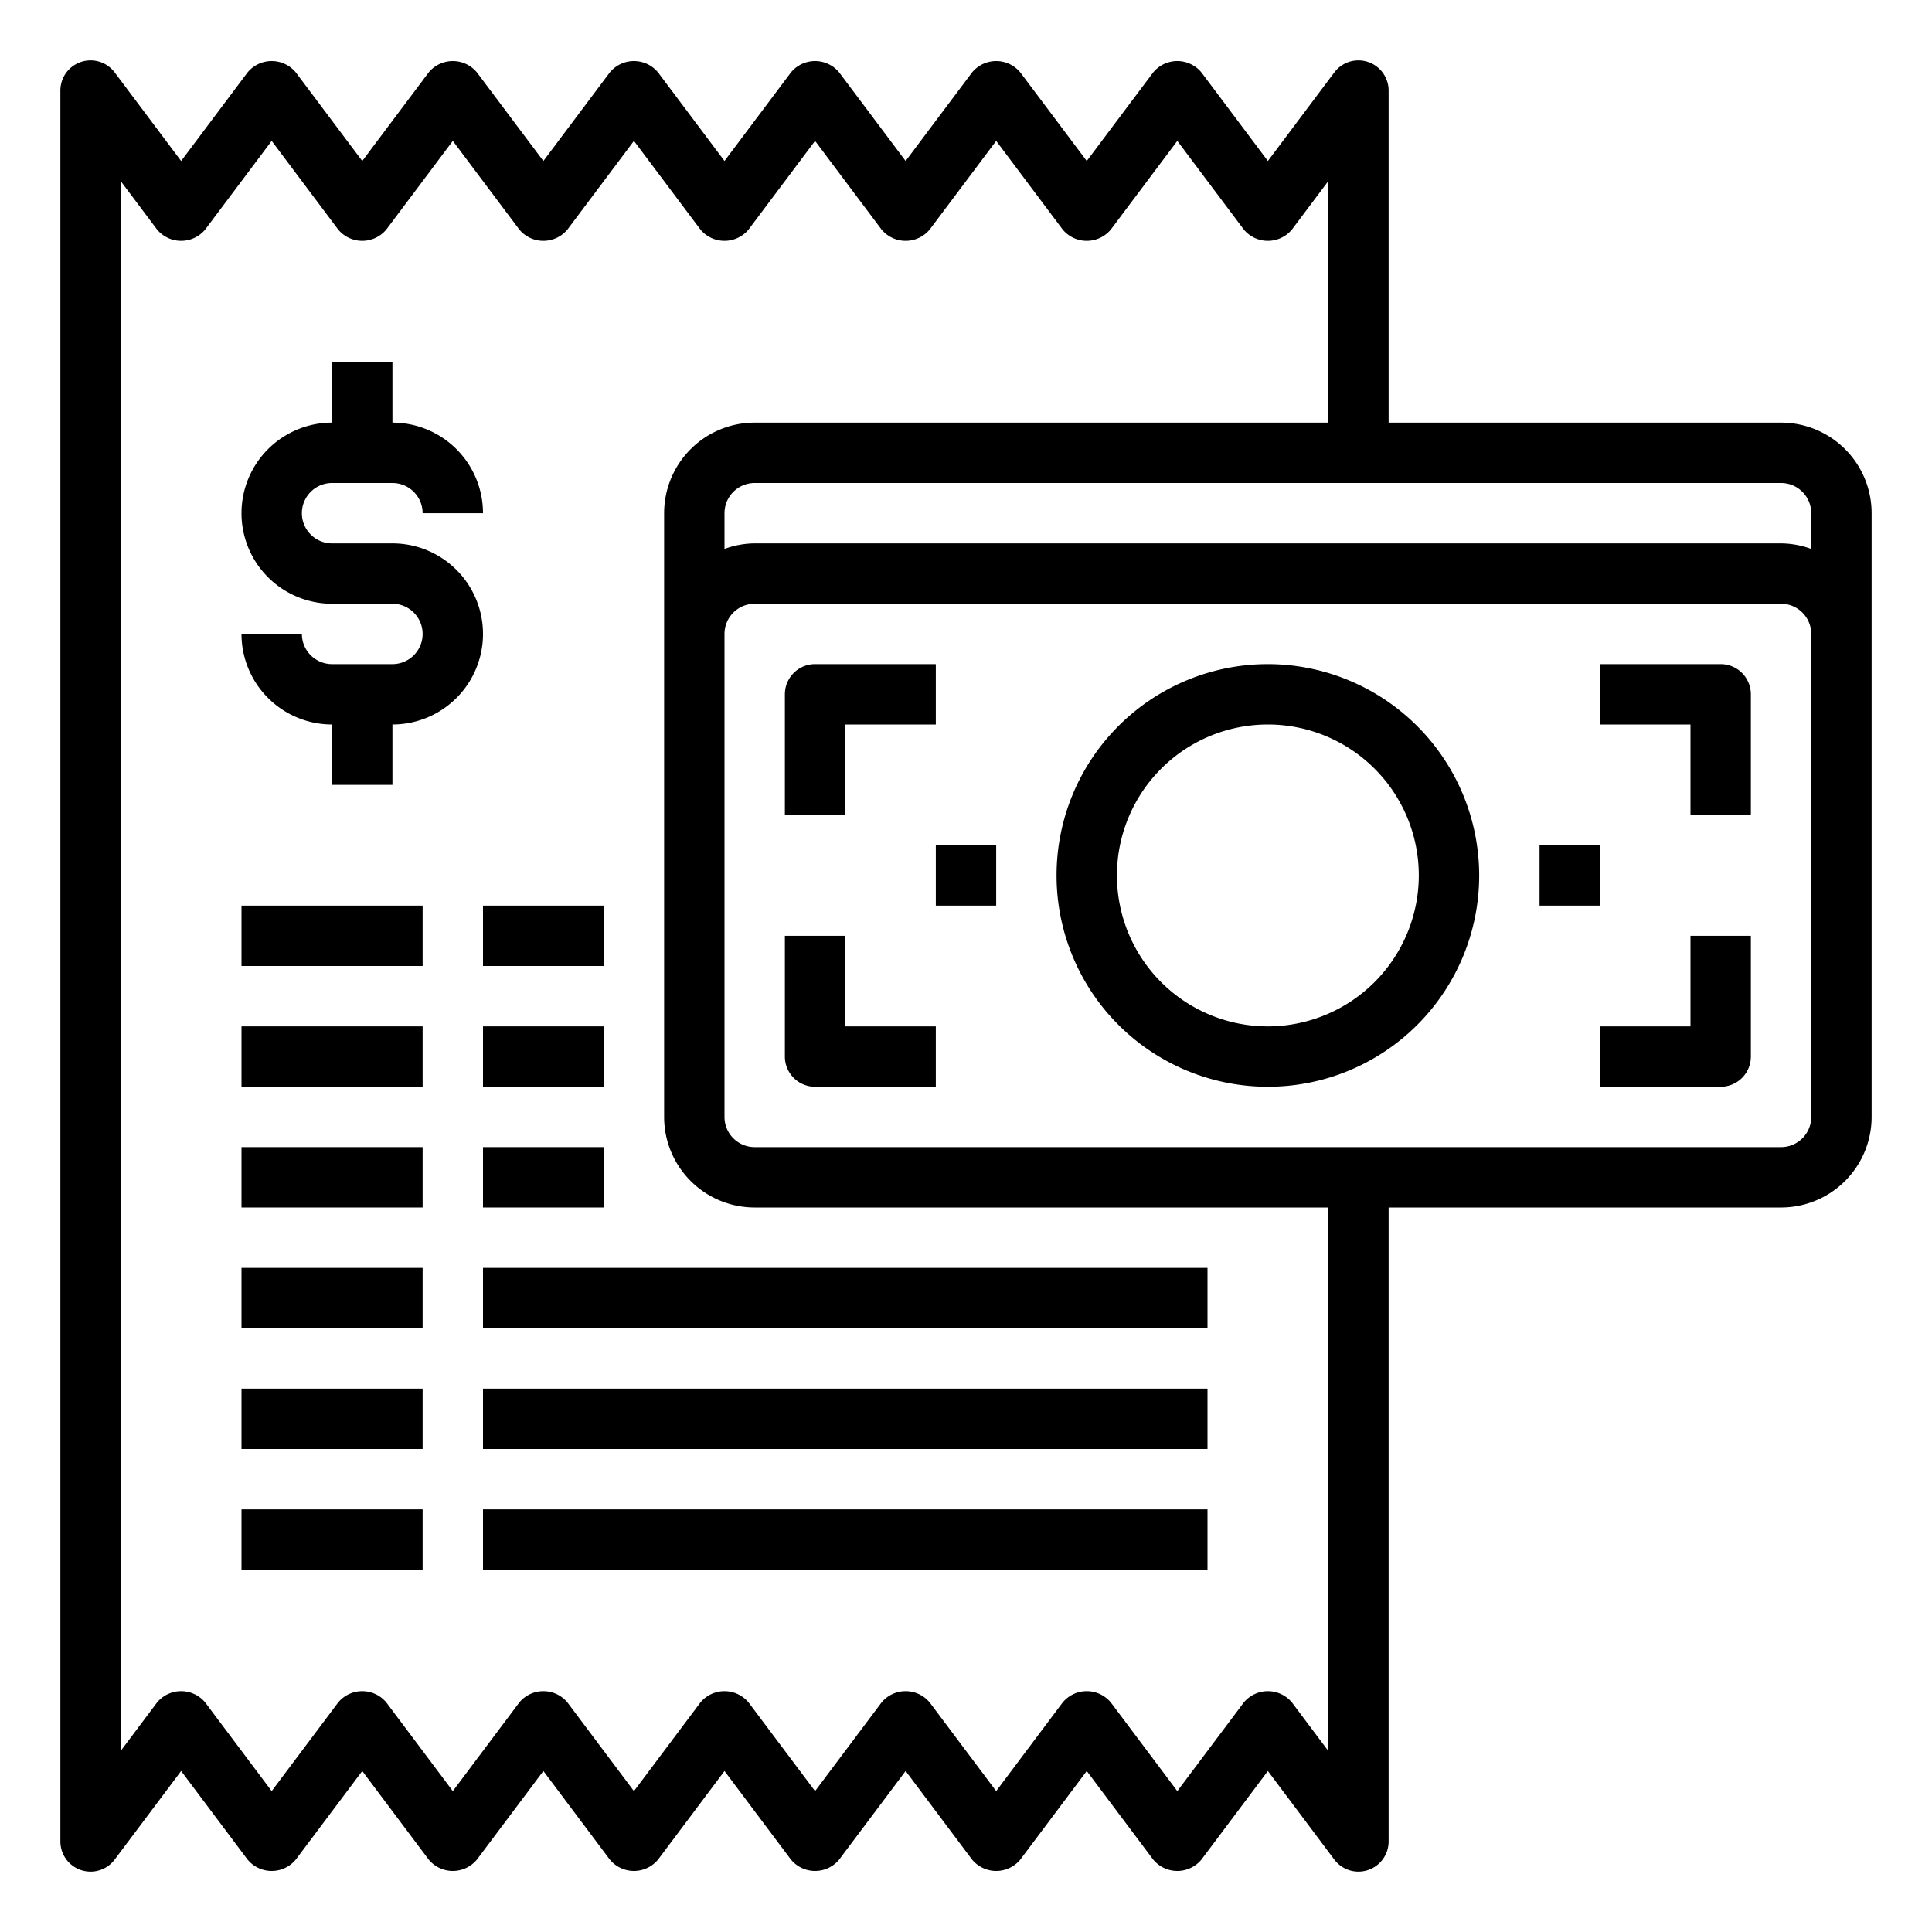<svg xmlns="http://www.w3.org/2000/svg" viewBox="0 0 64 64" x="0px" y="0px"><g data-name="Cash-Bill"><rect x="8" y="30" width="6" height="2"></rect><rect x="16" y="30" width="4" height="2"></rect><rect x="8" y="34" width="6" height="2"></rect><rect x="16" y="34" width="4" height="2"></rect><rect x="8" y="38" width="6" height="2"></rect><rect x="16" y="38" width="4" height="2"></rect><rect x="8" y="42" width="6" height="2"></rect><rect x="16" y="42" width="24" height="2"></rect><rect x="8" y="46" width="6" height="2"></rect><rect x="16" y="46" width="24" height="2"></rect><rect x="8" y="50" width="6" height="2"></rect><rect x="16" y="50" width="24" height="2"></rect><path d="M13,18H11a1,1,0,0,1,0-2h2a1,1,0,0,1,1,1h2a3,3,0,0,0-3-3V12H11v2a3,3,0,0,0,0,6h2a1,1,0,0,1,0,2H11a1,1,0,0,1-1-1H8a3,3,0,0,0,3,3v2h2V24a3,3,0,0,0,0-6Z"></path><path d="M42,22a7,7,0,1,0,7,7A7.008,7.008,0,0,0,42,22Zm0,12a5,5,0,1,1,5-5A5.006,5.006,0,0,1,42,34Z"></path><path d="M59,14H46V3a1,1,0,0,0-1.8-.6L42,5.333,39.8,2.4a1.036,1.036,0,0,0-1.6,0L36,5.333,33.8,2.4a1.036,1.036,0,0,0-1.6,0L30,5.333,27.8,2.4a1.036,1.036,0,0,0-1.6,0L24,5.333,21.8,2.4a1.036,1.036,0,0,0-1.6,0L18,5.333,15.8,2.4a1.036,1.036,0,0,0-1.6,0L12,5.333,9.8,2.4a1.036,1.036,0,0,0-1.6,0L6,5.333,3.8,2.4A1,1,0,0,0,2,3V61a1,1,0,0,0,1.8.6L6,58.667,8.2,61.6a1.036,1.036,0,0,0,1.6,0L12,58.667,14.2,61.6a1.036,1.036,0,0,0,1.6,0L18,58.667,20.2,61.6a1.036,1.036,0,0,0,1.6,0L24,58.667,26.2,61.6a1.036,1.036,0,0,0,1.6,0L30,58.667,32.2,61.6a1.036,1.036,0,0,0,1.6,0L36,58.667,38.2,61.6a1.036,1.036,0,0,0,1.6,0L42,58.667,44.2,61.6a1,1,0,0,0,.8.4,1.019,1.019,0,0,0,.316-.051A1,1,0,0,0,46,61V40H59a3,3,0,0,0,3-3V17A3,3,0,0,0,59,14Zm1,3v1.184A2.966,2.966,0,0,0,59,18H25a2.966,2.966,0,0,0-1,.184V17a1,1,0,0,1,1-1H59A1,1,0,0,1,60,17ZM44,58l-1.2-1.6a1.036,1.036,0,0,0-1.6,0L39,59.333,36.8,56.4a1.036,1.036,0,0,0-1.6,0L33,59.333,30.8,56.4a1.036,1.036,0,0,0-1.6,0L27,59.333,24.8,56.4a1.036,1.036,0,0,0-1.6,0L21,59.333,18.8,56.4a1.036,1.036,0,0,0-1.6,0L15,59.333,12.8,56.4a1.036,1.036,0,0,0-1.6,0L9,59.333,6.8,56.4a1.036,1.036,0,0,0-1.6,0L4,58V6L5.2,7.6a1.036,1.036,0,0,0,1.6,0L9,4.667,11.2,7.6a1.036,1.036,0,0,0,1.6,0L15,4.667,17.2,7.6a1.036,1.036,0,0,0,1.6,0L21,4.667,23.2,7.6a1.036,1.036,0,0,0,1.6,0L27,4.667,29.2,7.6a1.036,1.036,0,0,0,1.6,0L33,4.667,35.2,7.6a1.036,1.036,0,0,0,1.6,0L39,4.667,41.2,7.6a1.036,1.036,0,0,0,1.6,0L44,6v8H25a3,3,0,0,0-3,3V37a3,3,0,0,0,3,3H44ZM60,37a1,1,0,0,1-1,1H25a1,1,0,0,1-1-1V21a1,1,0,0,1,1-1H59a1,1,0,0,1,1,1Z"></path><path d="M28,24h3V22H27a1,1,0,0,0-1,1v4h2Z"></path><path d="M57,22H53v2h3v3h2V23A1,1,0,0,0,57,22Z"></path><path d="M28,31H26v4a1,1,0,0,0,1,1h4V34H28Z"></path><path d="M56,34H53v2h4a1,1,0,0,0,1-1V31H56Z"></path><rect x="51" y="28" width="2" height="2"></rect><rect x="31" y="28" width="2" height="2"></rect></g></svg>